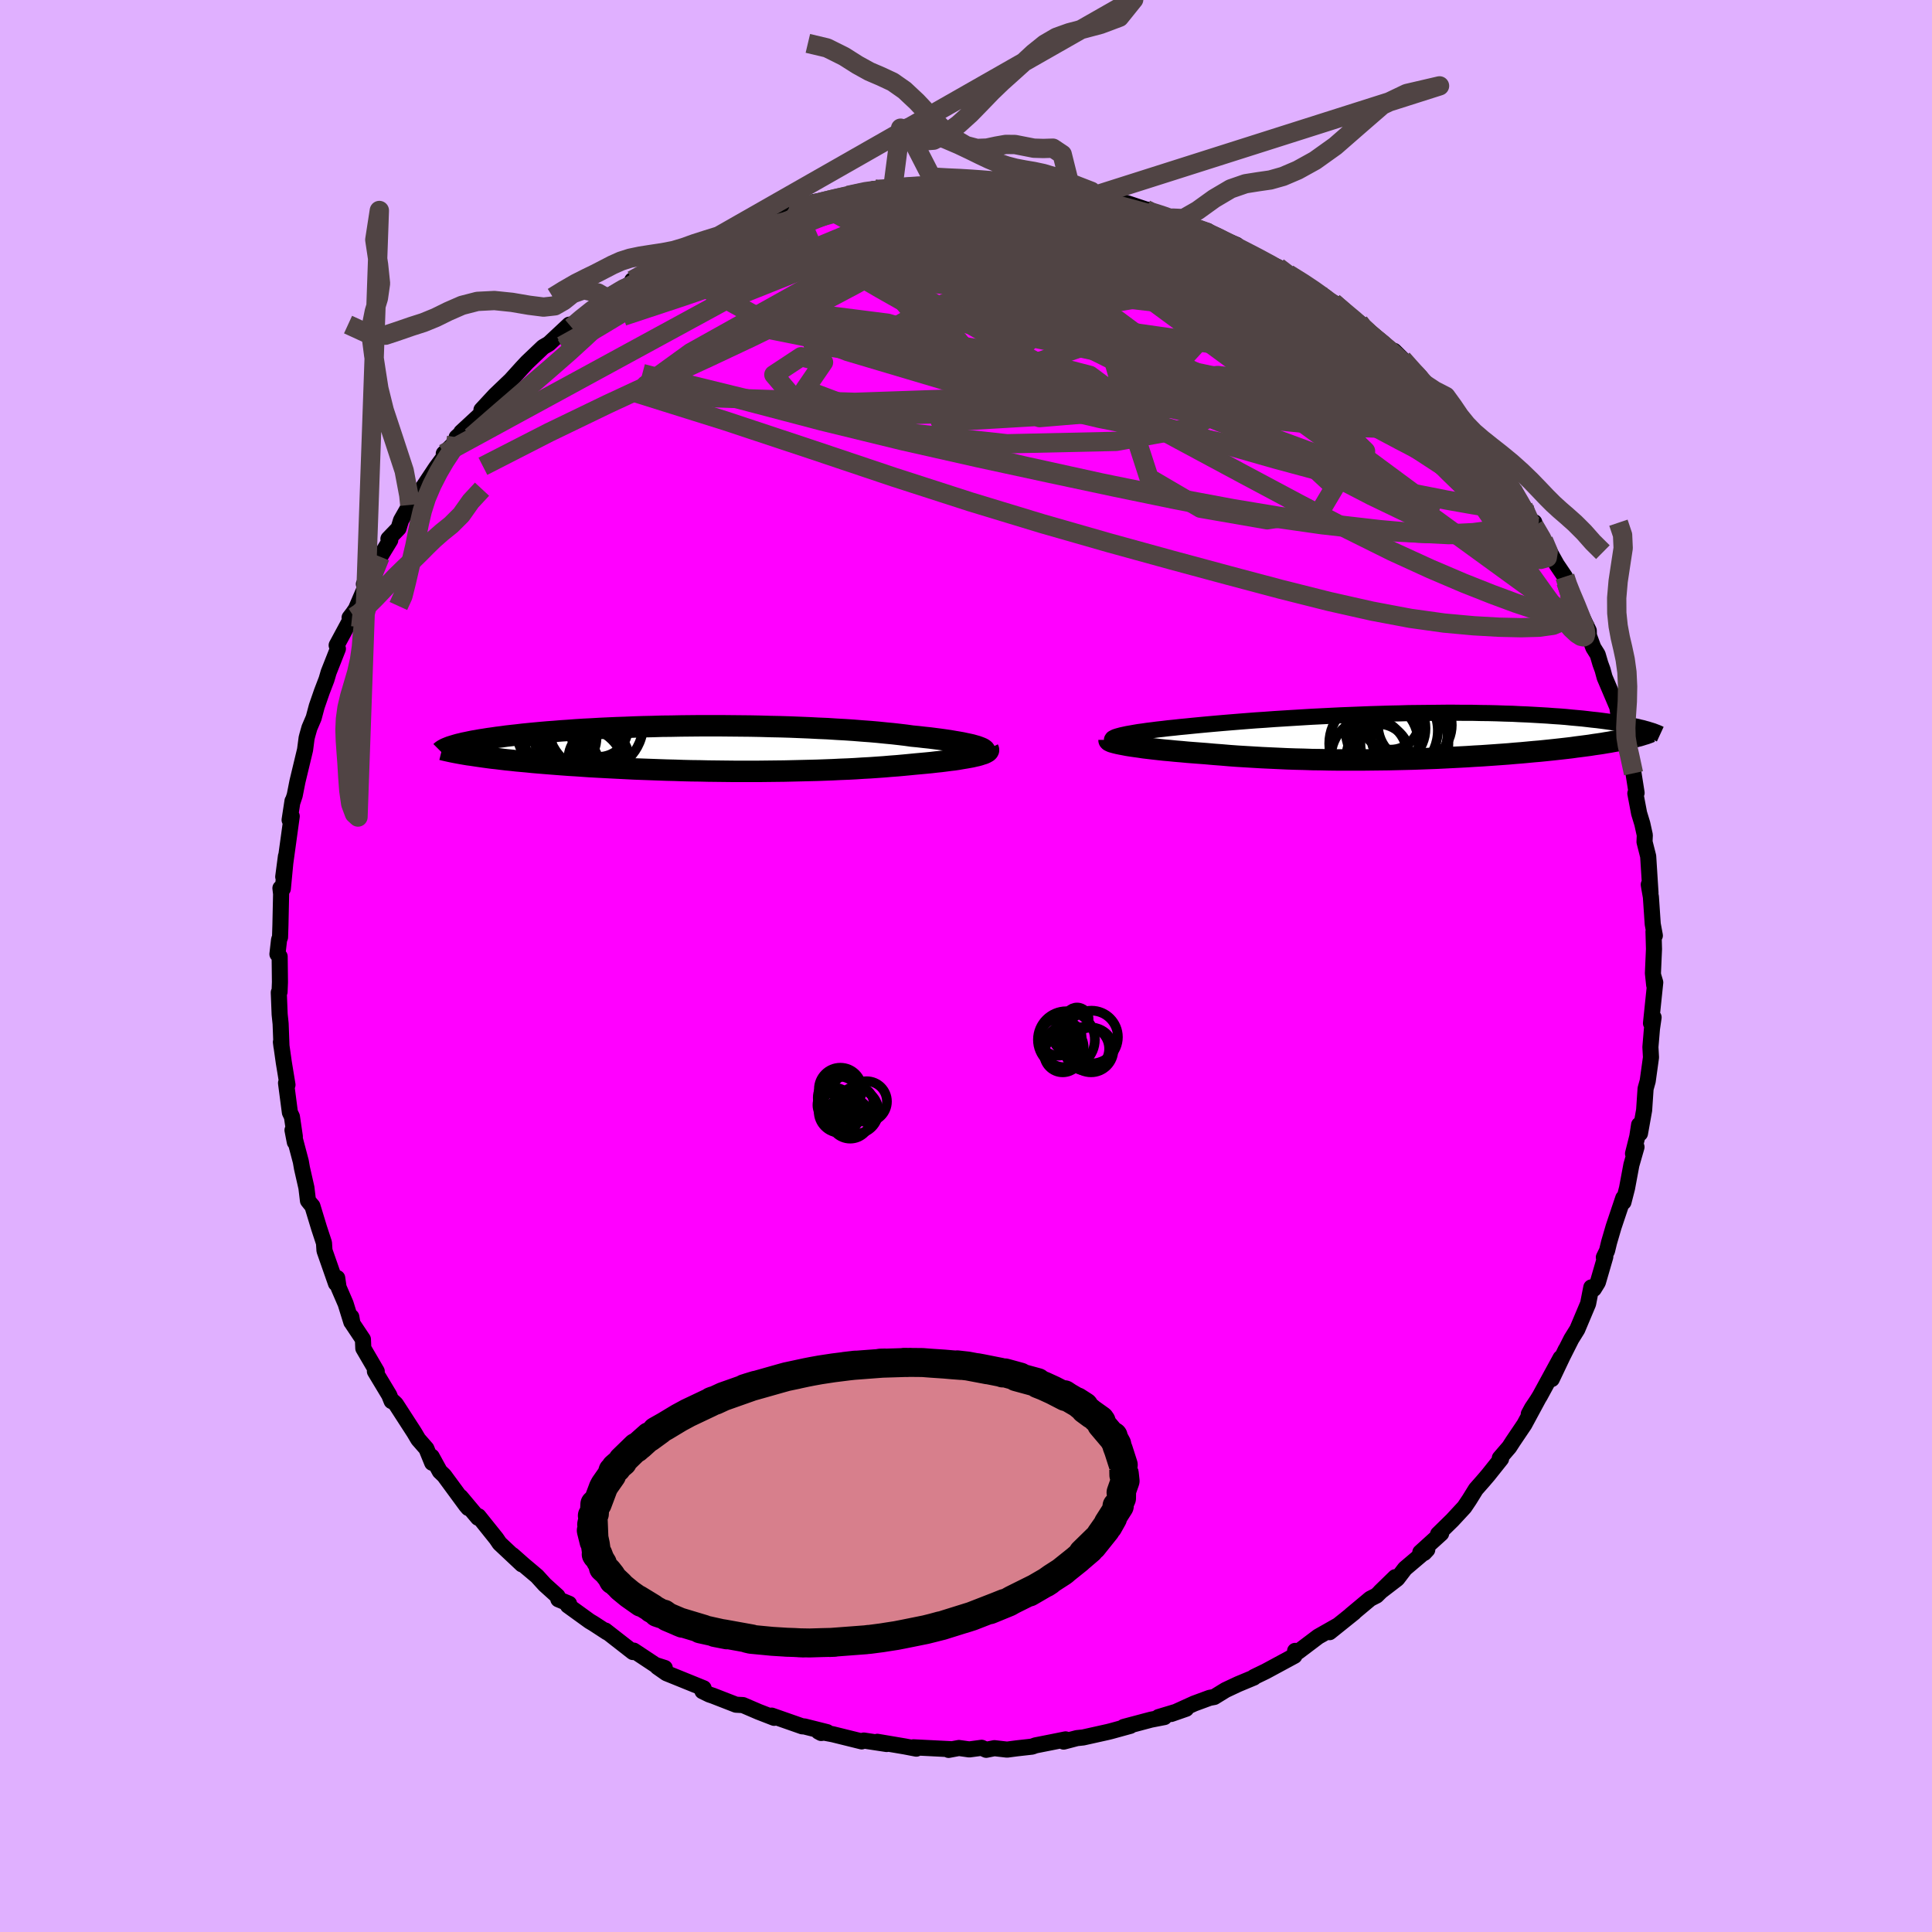 <svg viewBox="-100 -100 200 200" xmlns="http://www.w3.org/2000/svg" width="500" height="500" id="face-svg">
    <defs>
      <clipPath id="leftEyeClipPath">
        <polyline points="27.84,-0.23 27.59,-0.3 27.31,-0.38 27,-0.45 26.66,-0.52 26.29,-0.6 25.89,-0.67 25.47,-0.74 25.01,-0.82 24.53,-0.89 24.03,-0.96 23.49,-1.03 22.94,-1.1 22.36,-1.16 21.76,-1.23 21.13,-1.29 20.49,-1.38 19.82,-1.46 19.11,-1.54 18.37,-1.61 17.59,-1.69 16.79,-1.76 15.96,-1.82 15.1,-1.89 14.21,-1.95 13.3,-2 12.37,-2.06 11.42,-2.1 10.45,-2.15 9.47,-2.19 8.47,-2.23 7.46,-2.26 6.45,-2.28 5.42,-2.31 4.39,-2.33 3.36,-2.34 2.33,-2.35 1.29,-2.36 0.27,-2.36 -0.76,-2.36 -1.78,-2.35 -2.79,-2.34 -3.78,-2.32 -4.77,-2.31 -5.74,-2.28 -6.7,-2.26 -7.64,-2.23 -8.57,-2.19 -9.47,-2.16 -10.36,-2.12 -11.22,-2.08 -12.07,-2.03 -12.89,-1.99 -13.68,-1.94 -14.46,-1.88 -15.21,-1.83 -15.93,-1.77 -16.63,-1.72 -17.31,-1.66 -17.96,-1.6 -18.58,-1.54 -19.18,-1.48 -19.76,-1.41 -20.32,-1.35 -20.85,-1.29 -21.35,-1.22 -21.84,-1.16 -22.31,-1.09 -22.75,-1.03 -23.18,-0.96 -23.58,-0.9 -23.96,-0.83 -24.32,-0.77 -24.66,-0.7 -24.99,-0.63 -25.29,-0.57 -25.57,-0.5 -25.83,-0.44 -26.08,-0.37 -26.31,-0.3 -24.46,0.69 -24.07,0.75 -23.66,0.81 -23.24,0.87 -22.8,0.93 -22.35,0.99 -21.88,1.04 -21.39,1.1 -20.89,1.16 -20.37,1.21 -19.84,1.27 -19.29,1.32 -18.73,1.37 -18.15,1.43 -17.56,1.48 -16.96,1.53 -16.33,1.58 -15.69,1.63 -15.03,1.68 -14.36,1.73 -13.67,1.77 -12.96,1.82 -12.24,1.87 -11.5,1.91 -10.75,1.95 -9.98,1.99 -9.2,2.03 -8.41,2.07 -7.61,2.11 -6.8,2.14 -5.97,2.17 -5.14,2.2 -4.29,2.23 -3.44,2.25 -2.58,2.28 -1.72,2.3 -0.85,2.31 0.02,2.33 0.9,2.34 1.78,2.35 2.66,2.36 3.54,2.36 4.41,2.36 5.29,2.36 6.16,2.35 7.03,2.34 7.9,2.33 8.76,2.31 9.61,2.29 10.45,2.27 11.28,2.25 12.11,2.22 12.92,2.19 13.72,2.15 14.51,2.12 15.28,2.08 16.04,2.03 16.79,1.99 17.51,1.94 18.22,1.89 18.92,1.83 19.59,1.78 20.25,1.72 20.88,1.66 21.49,1.6 22.05,1.55 22.59,1.5 23.11,1.45 23.62,1.39 24.11,1.34 24.58,1.28 25.03,1.22 25.47,1.17 25.88,1.11 26.27,1.04 26.64,0.98 26.98,0.92 27.31,0.86 27.61,0.79 27.88,0.73" />
      </clipPath>
      <clipPath id="rightEyeClipPath">
        <polyline points="-30.21,-0.02 -29.95,-0.09 -29.67,-0.15 -29.35,-0.22 -29,-0.28 -28.61,-0.35 -28.2,-0.42 -27.75,-0.48 -27.28,-0.55 -26.78,-0.61 -26.25,-0.68 -25.7,-0.74 -25.13,-0.81 -24.53,-0.87 -23.9,-0.94 -23.26,-1 -22.57,-1.07 -21.85,-1.14 -21.1,-1.21 -20.32,-1.28 -19.52,-1.35 -18.68,-1.42 -17.82,-1.49 -16.94,-1.56 -16.04,-1.63 -15.11,-1.69 -14.17,-1.76 -13.21,-1.82 -12.24,-1.88 -11.26,-1.94 -10.27,-2 -9.26,-2.05 -8.26,-2.1 -7.25,-2.15 -6.23,-2.19 -5.22,-2.23 -4.21,-2.27 -3.2,-2.3 -2.2,-2.33 -1.2,-2.35 -0.21,-2.38 0.77,-2.39 1.73,-2.4 2.69,-2.41 3.63,-2.42 4.55,-2.42 5.46,-2.41 6.35,-2.41 7.23,-2.39 8.08,-2.38 8.91,-2.36 9.73,-2.33 10.52,-2.31 11.29,-2.27 12.04,-2.24 12.76,-2.2 13.46,-2.16 14.14,-2.12 14.8,-2.07 15.43,-2.03 16.05,-1.98 16.64,-1.92 17.2,-1.87 17.75,-1.82 18.28,-1.76 18.78,-1.7 19.27,-1.65 19.74,-1.59 20.19,-1.53 20.62,-1.47 21.04,-1.41 21.43,-1.34 21.81,-1.28 22.17,-1.22 22.52,-1.15 22.84,-1.09 23.15,-1.02 23.45,-0.96 23.72,-0.89 23.99,-0.83 22.57,0.24 22.27,0.3 21.96,0.37 21.63,0.43 21.29,0.5 20.94,0.56 20.57,0.63 20.19,0.69 19.79,0.76 19.38,0.82 18.95,0.88 18.52,0.95 18.06,1.01 17.6,1.07 17.12,1.13 16.63,1.2 16.12,1.26 15.59,1.32 15.05,1.38 14.49,1.44 13.91,1.5 13.32,1.56 12.72,1.61 12.09,1.67 11.45,1.73 10.8,1.78 10.13,1.84 9.45,1.89 8.75,1.94 8.04,1.99 7.31,2.04 6.57,2.08 5.81,2.13 5.05,2.17 4.27,2.21 3.48,2.25 2.68,2.29 1.86,2.32 1.04,2.35 0.21,2.38 -0.63,2.4 -1.48,2.42 -2.33,2.44 -3.19,2.45 -4.06,2.46 -4.93,2.47 -5.8,2.47 -6.68,2.47 -7.56,2.47 -8.44,2.46 -9.33,2.44 -10.21,2.43 -11.09,2.4 -11.97,2.38 -12.84,2.35 -13.71,2.31 -14.58,2.27 -15.44,2.23 -16.29,2.18 -17.13,2.13 -17.96,2.08 -18.78,2.02 -19.59,1.95 -20.39,1.89 -21.17,1.82 -21.83,1.77 -22.49,1.72 -23.13,1.67 -23.76,1.61 -24.37,1.56 -24.96,1.5 -25.54,1.45 -26.09,1.39 -26.63,1.33 -27.14,1.27 -27.64,1.21 -28.1,1.14 -28.54,1.08 -28.96,1.02 -29.34,0.96" />
      </clipPath>
      <filter id="fuzzy">
        <feTurbulence id="turbulence" baseFrequency="0.05" numOctaves="3" type="noise" result="noise" />
        <feDisplacementMap in="SourceGraphic" in2="noise" scale="2" />
      </filter>
      <linearGradient id="rainbowGradient" x1="0%" y1="0%" x2="100%" y2="0%">
        <stop offset="0%" style="stop-color: [object Object]; stop-opacity: 1" />
        <stop offset="50%" style="stop-color: [object Object]; stop-opacity: 1" />
        <stop offset="100%" style="stop-color: [object Object]; stop-opacity: 1" />
      </linearGradient>
    </defs>
    <rect x="-100" y="-100" width="100%" height="100%" fill="rgb(224, 176, 255)" />
    <polyline id="faceContour" points="71.11,0.75 71.24,1.97 71.16,1.06 71.35,1.7 70.91,5.93 71.18,5.32 71.01,6.49 70.85,8.39 70.91,9.46 70.57,11.91 70.35,12.7 70.2,14.92 69.77,17.33 69.68,16.44 69.49,17.67 69.05,19.42 69.41,18.74 68.88,20.59 68.43,23 68.06,24.44 68.04,24.02 67.04,27 66.57,28.61 66.36,29.48 66.03,30.16 66.18,30.1 65.41,32.75 64.99,33.43 64.73,33.27 64.4,34.96 63.28,37.62 62.67,38.6 61.67,40.58 62.08,39.73 60.64,42.76 61.55,40.58 59.41,44.51 58.26,46.38 58.59,45.77 59.22,44.83 57.8,47.46 56.62,49.21 56.24,49.8 55.26,50.94 55.39,51.02 54.05,52.7 53.52,53.32 52.78,54.16 52.1,55.26 51.59,56.02 50.34,57.37 48.87,58.81 49.19,58.74 47.03,60.7 47.43,60.76 47.75,60.42 45.44,62.38 44.64,63.43 42.88,64.78 44.43,63.27 42.5,65.17 41.85,65.5 39.84,67.18 40.17,66.93 37.64,68.96 38.52,68.25 36.46,69.42 34.38,70.99 34.07,70.9 34,71.41 32.76,72.08 31.02,73.02 29.82,73.6 29.8,73.66 28.17,74.34 26.87,74.95 25.7,75.67 25.22,75.76 23.62,76.35 21.24,77.43 22.79,76.89 19.93,77.75 20.54,77.75 19.15,78.02 16.33,78.77 17.01,78.66 15.01,79.21 14.69,79.29 12.13,79.86 11.48,79.93 10.11,80.29 10.31,80.06 8.97,80.33 7.2,80.68 6.84,80.81 5.24,80.99 4.25,81.12 2.94,80.97 2.09,81.14 1.62,80.93 0.34,81.1 -0.73,80.95 -1.8,81.15 -1.48,81.08 -5.44,80.88 -5.14,81.02 -6.34,80.79 -9.18,80.31 -8.21,80.54 -10.58,80.18 -10.8,80.27 -13.79,79.53 -15.27,79.25 -14.99,79.4 -14.38,79.31 -16.73,78.72 -16.95,78.71 -20.12,77.6 -20.1,77.72 -19.86,77.83 -21.46,77.21 -23.09,76.51 -23.81,76.47 -26.2,75.54 -26.56,75.42 -27.28,75.07 -27.16,74.77 -29.92,73.65 -31.01,73.21 -31.94,72.56 -31.18,72.67 -32.15,72.36 -34.4,70.87 -34.48,71.02 -37.34,68.79 -37.17,68.97 -38.55,68.07 -38.97,67.82 -41.21,66.2 -41.09,66.02 -42.2,65.56 -42.29,65.23 -43.6,64.05 -44.41,63.16 -45.81,61.98 -46.94,60.98 -45.97,61.94 -48.28,59.77 -48.62,59.27 -50.47,56.96 -50.51,57.12 -52.32,54.96 -51.52,56.11 -51.75,55.84 -54.02,52.75 -54.47,52.32 -55.31,50.79 -55.26,51.43 -55.86,49.96 -56.7,49 -57.12,48.29 -59.02,45.35 -59.27,45.11 -59.46,45.04 -59.71,44.42 -61.19,41.96 -61,41.96 -62.39,39.58 -62.43,38.65 -63.51,37.03 -63.63,36.33 -63.63,36.86 -64.22,34.96 -64.95,33.27 -65.09,32.3 -65.22,32.86 -66.41,29.46 -66.46,28.67 -66.97,27.12 -67.66,24.85 -67.85,24.63 -68.12,24.29 -68.28,22.95 -68.74,20.93 -68.86,20.24 -69.72,16.99 -69.48,18.23 -69.48,17.64 -69.78,15.6 -69.99,15.16 -70.39,12.11 -70.24,12.3 -70.62,9.99 -70.92,7.87 -70.86,8.35 -70.95,5.98 -71.05,5.01 -71.14,2.74 -71.06,2.68 -71.02,1.67 -71.05,-0.98 -71.28,-1.23 -71.11,-2.72 -71.01,-2.98 -70.97,-4.23 -70.9,-7.46 -70.97,-8.06 -70.72,-8 -70.4,-11.36 -70.68,-9.23 -70.46,-10.71 -69.8,-15.5 -70.02,-15.12 -69.72,-17.08 -69.73,-16.95 -69.49,-17.67 -69.21,-19.09 -68.42,-22.38 -68.26,-23.6 -68.18,-23.91 -67.97,-24.65 -67.53,-25.68 -67.21,-26.88 -66.68,-28.41 -66.2,-29.66 -65.98,-30.41 -65.02,-32.84 -65.15,-33.2 -63.55,-36.17 -63.81,-36.06 -63.48,-36.49 -63.16,-36.95 -61.54,-40.73 -62.33,-39.53 -61.8,-40.02 -60.65,-42.37 -59.6,-44.09 -59.79,-44.22 -58.74,-45.31 -58.49,-46.13 -57.58,-47.73 -57.7,-47.69 -56.19,-49.58 -54.87,-51.57 -53.81,-53.01 -54.06,-53.04 -52.78,-54.29 -52.73,-54.73 -51.89,-55.49 -52.25,-55.26 -50.27,-57.09 -48.67,-58.89 -50.16,-57.57 -48.75,-59.09 -47.11,-60.66 -45.99,-61.9 -45.43,-62.5 -43.78,-64.07 -43.18,-64.42 -41.07,-66.39 -41.78,-65.62 -40.84,-66.12 -40.05,-66.86 -38.18,-68.26 -37.35,-69.07 -37.08,-69.08 -35.8,-69.85 -34.9,-70.54 -33.84,-71.18 -34.55,-70.99 -32.46,-72.08 -31.06,-73.03 -29.7,-73.82 -29.94,-73.48 -27.93,-74.53 -27.12,-74.91 -25.6,-75.57 -25.63,-75.31 -24.22,-76.17 -21.7,-77.3 -23.49,-76.59 -21.74,-77.14 -18.48,-78.21 -19.01,-77.9 -17.68,-78.53 -18.12,-78.21 -15.36,-78.88 -15.69,-79.1 -13.6,-79.37 -12.21,-79.77 -9.52,-80.44 -9.4,-80.33 -9.21,-80.35 -7.58,-80.52 -5.84,-80.7 -5.73,-80.6 -3.56,-80.93 -4.13,-81.05 -1.48,-80.82 -0.19,-81.12 2.29,-81.13 0.4,-80.98 4.02,-80.86 2.49,-81.04 4.58,-80.9 5.97,-80.91 6.91,-80.54 6.5,-80.82 9.44,-80.21 8.8,-80.57 10.95,-80.06 13.58,-79.58 13.77,-79.38 12.97,-79.65 16.02,-79.14 16.66,-78.97 18.61,-78.32 19.52,-77.77 18.85,-78.29 20.58,-77.6 21.41,-77.42 22.42,-76.78 23.34,-76.51 25.03,-76.09 25.41,-75.72 28.01,-74.65 28.79,-73.86 28.53,-74.2 29.73,-73.68 30.79,-72.98 32.29,-72.35 33.92,-71.06 33.34,-71.65 35.05,-70.62 37.25,-69.22 35.64,-69.97 38.02,-68.69 39.17,-67.64 40.69,-66.61 40.84,-66.24 41.72,-65.4 41.96,-65.3 44.46,-63.11 44.31,-63.68 45.17,-62.83 46.29,-61.46 48.16,-59.75 48.06,-59.49 48.52,-59.56 49.44,-58.56 50.12,-57.5 51.28,-56.27 51.34,-56.1 53.32,-53.45 52.57,-54.92 53.44,-53.55 55.06,-51.63 55.87,-50.53 56.57,-49.31 57.78,-47.49 57.68,-47.54 59.13,-44.83 58.83,-45.94 58.82,-45.57 59.78,-44.06 60.67,-42.42 61.15,-41.56 62,-40.3 62.12,-39.75 62.73,-38.19 62.94,-37.86 64.47,-34.71 64.48,-34.21 64.94,-32.96 65.39,-32.24 65.67,-31.29 65.9,-30.66 66.11,-29.88 67.42,-26.8 67.77,-24.65 68.05,-23.84 67.7,-25.06 68.76,-21.44 68.35,-23.4 69.1,-19.95 69.42,-17.92 69.29,-17.87 69.68,-15.81 70.01,-14.73 70.27,-13.55 70.24,-12.85 70.62,-11.35 70.86,-7.55 70.68,-8.43 70.74,-8.05 70.9,-7.15 71.09,-4.34 71.31,-3.15 71.17,-3.56 71.22,-1.76 71.11,0.75 71.24,1.97" fill="rgb(255, 0, 255)" stroke="black" stroke-width="1.667" stroke-linejoin="round" filter="url(#fuzzy)" />
    <g transform="translate(46.05 -23.8)">
      <polyline id="rightCountour" points="-30.21,-0.02 -29.95,-0.09 -29.67,-0.15 -29.35,-0.22 -29,-0.28 -28.61,-0.35 -28.2,-0.42 -27.75,-0.48 -27.28,-0.55 -26.78,-0.61 -26.25,-0.68 -25.7,-0.74 -25.13,-0.81 -24.53,-0.87 -23.9,-0.94 -23.26,-1 -22.57,-1.07 -21.85,-1.14 -21.1,-1.21 -20.32,-1.28 -19.52,-1.35 -18.68,-1.42 -17.82,-1.49 -16.94,-1.56 -16.04,-1.63 -15.11,-1.69 -14.17,-1.76 -13.21,-1.82 -12.24,-1.88 -11.26,-1.94 -10.27,-2 -9.26,-2.05 -8.26,-2.1 -7.25,-2.15 -6.23,-2.19 -5.22,-2.23 -4.21,-2.27 -3.2,-2.3 -2.2,-2.33 -1.2,-2.35 -0.21,-2.38 0.77,-2.39 1.73,-2.4 2.69,-2.41 3.63,-2.42 4.55,-2.42 5.46,-2.41 6.35,-2.41 7.23,-2.39 8.08,-2.38 8.91,-2.36 9.73,-2.33 10.52,-2.31 11.29,-2.27 12.04,-2.24 12.76,-2.2 13.46,-2.16 14.14,-2.12 14.8,-2.07 15.43,-2.03 16.05,-1.98 16.64,-1.92 17.2,-1.87 17.75,-1.82 18.28,-1.76 18.78,-1.7 19.27,-1.65 19.74,-1.59 20.19,-1.53 20.62,-1.47 21.04,-1.41 21.43,-1.34 21.81,-1.28 22.17,-1.22 22.52,-1.15 22.84,-1.09 23.15,-1.02 23.45,-0.96 23.72,-0.89 23.99,-0.83 22.57,0.24 22.27,0.3 21.96,0.37 21.63,0.43 21.29,0.5 20.94,0.56 20.57,0.63 20.19,0.69 19.79,0.76 19.38,0.82 18.95,0.88 18.52,0.95 18.06,1.01 17.6,1.07 17.12,1.13 16.63,1.2 16.12,1.26 15.59,1.32 15.05,1.38 14.49,1.44 13.91,1.5 13.32,1.56 12.72,1.61 12.09,1.67 11.45,1.73 10.8,1.78 10.13,1.84 9.45,1.89 8.75,1.94 8.04,1.99 7.31,2.04 6.57,2.08 5.81,2.13 5.05,2.17 4.27,2.21 3.48,2.25 2.68,2.29 1.86,2.32 1.04,2.35 0.21,2.38 -0.63,2.4 -1.48,2.42 -2.33,2.44 -3.19,2.45 -4.06,2.46 -4.93,2.47 -5.8,2.47 -6.68,2.47 -7.56,2.47 -8.44,2.46 -9.33,2.44 -10.21,2.43 -11.09,2.4 -11.97,2.38 -12.84,2.35 -13.71,2.31 -14.58,2.27 -15.44,2.23 -16.29,2.18 -17.13,2.13 -17.96,2.08 -18.78,2.02 -19.59,1.95 -20.39,1.89 -21.17,1.82 -21.83,1.77 -22.49,1.72 -23.13,1.67 -23.76,1.61 -24.37,1.56 -24.96,1.5 -25.54,1.45 -26.09,1.39 -26.63,1.33 -27.14,1.27 -27.64,1.21 -28.1,1.14 -28.54,1.08 -28.96,1.02 -29.34,0.96" fill="white" stroke="white" stroke-width="0" stroke-linejoin="round" filter="url(#fuzzy)" />
    </g>
    <g transform="translate(-26.71 -22.51)">
      <polyline id="leftCountour" points="27.84,-0.23 27.59,-0.3 27.31,-0.38 27,-0.45 26.66,-0.52 26.29,-0.6 25.89,-0.67 25.47,-0.74 25.01,-0.82 24.53,-0.89 24.03,-0.96 23.49,-1.03 22.94,-1.1 22.36,-1.16 21.76,-1.23 21.13,-1.29 20.49,-1.38 19.82,-1.46 19.11,-1.54 18.37,-1.61 17.59,-1.69 16.79,-1.76 15.96,-1.82 15.1,-1.89 14.21,-1.95 13.3,-2 12.37,-2.06 11.42,-2.1 10.45,-2.15 9.47,-2.19 8.47,-2.23 7.46,-2.26 6.45,-2.28 5.42,-2.31 4.39,-2.33 3.36,-2.34 2.33,-2.35 1.29,-2.36 0.27,-2.36 -0.76,-2.36 -1.78,-2.35 -2.79,-2.34 -3.78,-2.32 -4.77,-2.31 -5.74,-2.28 -6.7,-2.26 -7.64,-2.23 -8.57,-2.19 -9.47,-2.16 -10.36,-2.12 -11.22,-2.08 -12.07,-2.03 -12.89,-1.99 -13.68,-1.94 -14.46,-1.88 -15.21,-1.83 -15.93,-1.77 -16.63,-1.72 -17.31,-1.66 -17.96,-1.6 -18.58,-1.54 -19.18,-1.48 -19.76,-1.41 -20.32,-1.35 -20.85,-1.29 -21.35,-1.22 -21.84,-1.16 -22.31,-1.09 -22.75,-1.03 -23.18,-0.96 -23.58,-0.9 -23.96,-0.83 -24.32,-0.77 -24.66,-0.7 -24.99,-0.63 -25.29,-0.57 -25.57,-0.5 -25.83,-0.44 -26.08,-0.37 -26.31,-0.3 -24.46,0.69 -24.07,0.75 -23.66,0.81 -23.24,0.87 -22.8,0.93 -22.35,0.99 -21.88,1.04 -21.39,1.1 -20.89,1.16 -20.37,1.21 -19.84,1.27 -19.29,1.32 -18.73,1.37 -18.15,1.43 -17.56,1.48 -16.96,1.53 -16.33,1.58 -15.69,1.63 -15.03,1.68 -14.36,1.73 -13.67,1.77 -12.96,1.82 -12.24,1.87 -11.5,1.91 -10.75,1.95 -9.98,1.99 -9.2,2.03 -8.41,2.07 -7.61,2.11 -6.8,2.14 -5.97,2.17 -5.14,2.2 -4.29,2.23 -3.44,2.25 -2.58,2.28 -1.72,2.3 -0.85,2.31 0.02,2.33 0.9,2.34 1.78,2.35 2.66,2.36 3.54,2.36 4.41,2.36 5.29,2.36 6.16,2.35 7.03,2.34 7.9,2.33 8.76,2.31 9.61,2.29 10.45,2.27 11.28,2.25 12.11,2.22 12.92,2.19 13.72,2.15 14.51,2.12 15.28,2.08 16.04,2.03 16.79,1.99 17.51,1.94 18.22,1.89 18.92,1.83 19.59,1.78 20.25,1.72 20.88,1.66 21.49,1.6 22.05,1.55 22.59,1.5 23.11,1.45 23.62,1.39 24.11,1.34 24.58,1.28 25.03,1.22 25.47,1.17 25.88,1.11 26.27,1.04 26.64,0.98 26.98,0.92 27.31,0.86 27.61,0.79 27.88,0.73" fill="white" stroke="white" stroke-width="0" stroke-linejoin="round" filter="url(#fuzzy)" />
    </g>
    <g transform="translate(46.05 -23.8)">
      <polyline id="rightUpper" points="-30.62,0.61 -30.77,0.55 -30.87,0.49 -30.92,0.42 -30.94,0.36 -30.91,0.3 -30.85,0.23 -30.74,0.17 -30.6,0.1 -30.42,0.04 -30.21,-0.02 -29.95,-0.09 -29.67,-0.15 -29.35,-0.22 -29,-0.28 -28.61,-0.35 -28.2,-0.42 -27.75,-0.48 -27.28,-0.55 -26.78,-0.61 -26.25,-0.68 -25.7,-0.74 -25.13,-0.81 -24.53,-0.87 -23.9,-0.94 -23.26,-1 -22.57,-1.07 -21.85,-1.14 -21.1,-1.21 -20.32,-1.28 -19.52,-1.35 -18.68,-1.42 -17.82,-1.49 -16.94,-1.56 -16.04,-1.63 -15.11,-1.69 -14.17,-1.76 -13.21,-1.82 -12.24,-1.88 -11.26,-1.94 -10.27,-2 -9.26,-2.05 -8.26,-2.1 -7.25,-2.15 -6.23,-2.19 -5.22,-2.23 -4.21,-2.27 -3.2,-2.3 -2.2,-2.33 -1.2,-2.35 -0.21,-2.38 0.77,-2.39 1.73,-2.4 2.69,-2.41 3.63,-2.42 4.55,-2.42 5.46,-2.41 6.35,-2.41 7.23,-2.39 8.08,-2.38 8.91,-2.36 9.73,-2.33 10.52,-2.31 11.29,-2.27 12.04,-2.24 12.76,-2.2 13.46,-2.16 14.14,-2.12 14.8,-2.07 15.43,-2.03 16.05,-1.98 16.64,-1.92 17.2,-1.87 17.75,-1.82 18.28,-1.76 18.78,-1.7 19.27,-1.65 19.74,-1.59 20.19,-1.53 20.62,-1.47 21.04,-1.41 21.43,-1.34 21.81,-1.28 22.17,-1.22 22.52,-1.15 22.84,-1.09 23.15,-1.02 23.45,-0.96 23.72,-0.89 23.99,-0.83 24.23,-0.76 24.46,-0.7 24.68,-0.63 24.88,-0.57 25.07,-0.51 25.25,-0.44 25.41,-0.38 25.56,-0.32 25.69,-0.26 25.82,-0.2" fill="none" stroke="black" stroke-width="1.667" stroke-linejoin="round" filter="url(#fuzzy)" />
      <polyline id="rightLower" points="-31.24,0.39 -31.24,0.44 -31.19,0.49 -31.09,0.54 -30.96,0.6 -30.78,0.65 -30.56,0.71 -30.31,0.77 -30.02,0.83 -29.7,0.89 -29.34,0.96 -28.96,1.02 -28.54,1.08 -28.1,1.14 -27.64,1.21 -27.14,1.27 -26.63,1.33 -26.09,1.39 -25.54,1.45 -24.96,1.5 -24.37,1.56 -23.76,1.61 -23.13,1.67 -22.49,1.72 -21.83,1.77 -21.17,1.82 -20.39,1.89 -19.59,1.95 -18.78,2.02 -17.96,2.08 -17.13,2.13 -16.29,2.18 -15.44,2.23 -14.58,2.27 -13.71,2.31 -12.84,2.35 -11.97,2.38 -11.09,2.4 -10.21,2.43 -9.33,2.44 -8.44,2.46 -7.56,2.47 -6.68,2.47 -5.8,2.47 -4.93,2.47 -4.06,2.46 -3.19,2.45 -2.33,2.44 -1.48,2.42 -0.63,2.4 0.21,2.38 1.04,2.35 1.86,2.32 2.68,2.29 3.48,2.25 4.27,2.21 5.05,2.17 5.81,2.13 6.57,2.08 7.31,2.04 8.04,1.99 8.75,1.94 9.45,1.89 10.13,1.84 10.8,1.78 11.45,1.73 12.09,1.67 12.72,1.61 13.32,1.56 13.91,1.5 14.49,1.44 15.05,1.38 15.59,1.32 16.12,1.26 16.63,1.2 17.12,1.13 17.6,1.07 18.06,1.01 18.52,0.95 18.95,0.88 19.38,0.82 19.79,0.76 20.19,0.69 20.57,0.63 20.94,0.56 21.29,0.5 21.63,0.43 21.96,0.37 22.27,0.3 22.57,0.24 22.85,0.17 23.13,0.1 23.38,0.03 23.63,-0.03 23.86,-0.1 24.08,-0.17 24.29,-0.23 24.48,-0.3 24.67,-0.37 24.84,-0.44" fill="none" stroke="black" stroke-width="2.222" stroke-linejoin="round" filter="url(#fuzzy)" />
      <circle r="4.036" cx="-2.515" cy="-0.801" stroke="black" fill="none" stroke-width="1.0" filter="url(#fuzzy)" clip-path="url(#rightEyeClipPath)" /><circle r="3.956" cx="-0.17" cy="-0.131" stroke="black" fill="none" stroke-width="1.0" filter="url(#fuzzy)" clip-path="url(#rightEyeClipPath)" /><circle r="3.252" cx="-3.395" cy="1.994" stroke="black" fill="none" stroke-width="1.0" filter="url(#fuzzy)" clip-path="url(#rightEyeClipPath)" /><circle r="3.82" cx="0.42" cy="-1.141" stroke="black" fill="none" stroke-width="1.0" filter="url(#fuzzy)" clip-path="url(#rightEyeClipPath)" /><circle r="4.766" cx="-1.975" cy="-0.571" stroke="black" fill="none" stroke-width="1.0" filter="url(#fuzzy)" clip-path="url(#rightEyeClipPath)" /><circle r="4.914" cx="-1.02" cy="-0.666" stroke="black" fill="none" stroke-width="1.0" filter="url(#fuzzy)" clip-path="url(#rightEyeClipPath)" /><circle r="3.956" cx="-4.295" cy="2.104" stroke="black" fill="none" stroke-width="1.0" filter="url(#fuzzy)" clip-path="url(#rightEyeClipPath)" /><circle r="3.002" cx="-2.085" cy="-1.601" stroke="black" fill="none" stroke-width="1.0" filter="url(#fuzzy)" clip-path="url(#rightEyeClipPath)" /><circle r="4.622" cx="-3.83" cy="0.774" stroke="black" fill="none" stroke-width="1.0" filter="url(#fuzzy)" clip-path="url(#rightEyeClipPath)" /><circle r="4.556" cx="-0.665" cy="0.734" stroke="black" fill="none" stroke-width="1.0" filter="url(#fuzzy)" clip-path="url(#rightEyeClipPath)" />
      </g>
    <g transform="translate(-26.71 -22.51)">
      <polyline id="leftUpper" points="28.51,0.45 28.6,0.39 28.65,0.33 28.67,0.27 28.65,0.2 28.6,0.13 28.51,0.06 28.4,-0.01 28.24,-0.08 28.06,-0.15 27.84,-0.23 27.59,-0.3 27.31,-0.38 27,-0.45 26.66,-0.52 26.29,-0.6 25.89,-0.67 25.47,-0.74 25.01,-0.82 24.53,-0.89 24.03,-0.96 23.49,-1.03 22.94,-1.1 22.36,-1.16 21.76,-1.23 21.13,-1.29 20.49,-1.38 19.82,-1.46 19.11,-1.54 18.37,-1.61 17.59,-1.69 16.79,-1.76 15.96,-1.82 15.1,-1.89 14.21,-1.95 13.3,-2 12.37,-2.06 11.42,-2.1 10.45,-2.15 9.47,-2.19 8.47,-2.23 7.46,-2.26 6.45,-2.28 5.42,-2.31 4.39,-2.33 3.36,-2.34 2.33,-2.35 1.29,-2.36 0.27,-2.36 -0.76,-2.36 -1.78,-2.35 -2.79,-2.34 -3.78,-2.32 -4.77,-2.31 -5.74,-2.28 -6.7,-2.26 -7.64,-2.23 -8.57,-2.19 -9.47,-2.16 -10.36,-2.12 -11.22,-2.08 -12.07,-2.03 -12.89,-1.99 -13.68,-1.94 -14.46,-1.88 -15.21,-1.83 -15.93,-1.77 -16.63,-1.72 -17.31,-1.66 -17.96,-1.6 -18.58,-1.54 -19.18,-1.48 -19.76,-1.41 -20.32,-1.35 -20.85,-1.29 -21.35,-1.22 -21.84,-1.16 -22.31,-1.09 -22.75,-1.03 -23.18,-0.96 -23.58,-0.9 -23.96,-0.83 -24.32,-0.77 -24.66,-0.7 -24.99,-0.63 -25.29,-0.57 -25.57,-0.5 -25.83,-0.44 -26.08,-0.37 -26.31,-0.3 -26.51,-0.24 -26.7,-0.18 -26.88,-0.11 -27.03,-0.05 -27.17,0.01 -27.3,0.08 -27.41,0.14 -27.5,0.2 -27.58,0.26 -27.64,0.32" fill="none" stroke="black" stroke-width="2.222" stroke-linejoin="round" filter="url(#fuzzy)" />
      <polyline id="leftLower" points="29.01,0.06 29.04,0.12 29.04,0.19 29,0.26 28.93,0.33 28.83,0.39 28.7,0.46 28.54,0.53 28.34,0.59 28.13,0.66 27.88,0.73 27.61,0.79 27.31,0.86 26.98,0.92 26.64,0.98 26.27,1.04 25.88,1.11 25.47,1.17 25.03,1.22 24.58,1.28 24.11,1.34 23.62,1.39 23.11,1.45 22.59,1.5 22.05,1.55 21.49,1.6 20.88,1.66 20.25,1.72 19.59,1.78 18.92,1.83 18.22,1.89 17.51,1.94 16.79,1.99 16.04,2.03 15.28,2.08 14.51,2.12 13.72,2.15 12.92,2.19 12.11,2.22 11.28,2.25 10.45,2.27 9.61,2.29 8.76,2.31 7.9,2.33 7.03,2.34 6.16,2.35 5.29,2.36 4.41,2.36 3.54,2.36 2.66,2.36 1.78,2.35 0.9,2.34 0.02,2.33 -0.85,2.31 -1.72,2.3 -2.58,2.28 -3.44,2.25 -4.29,2.23 -5.14,2.2 -5.97,2.17 -6.8,2.14 -7.61,2.11 -8.41,2.07 -9.2,2.03 -9.98,1.99 -10.75,1.95 -11.5,1.91 -12.24,1.87 -12.96,1.82 -13.67,1.77 -14.36,1.73 -15.03,1.68 -15.69,1.63 -16.33,1.58 -16.96,1.53 -17.56,1.48 -18.15,1.43 -18.73,1.37 -19.29,1.32 -19.84,1.27 -20.37,1.21 -20.89,1.16 -21.39,1.1 -21.88,1.04 -22.35,0.99 -22.8,0.93 -23.24,0.87 -23.66,0.81 -24.07,0.75 -24.46,0.69 -24.84,0.64 -25.2,0.58 -25.54,0.52 -25.87,0.46 -26.19,0.4 -26.49,0.34 -26.77,0.28 -27.04,0.22 -27.3,0.16 -27.54,0.1" fill="none" stroke="black" stroke-width="2.222" stroke-linejoin="round" filter="url(#fuzzy)" />
      <circle r="4.288" cx="-15.472" cy="2.212" stroke="black" fill="none" stroke-width="1.0" filter="url(#fuzzy)" clip-path="url(#leftEyeClipPath)" /><circle r="3.044" cx="-11.317" cy="-2.183" stroke="black" fill="none" stroke-width="1.0" filter="url(#fuzzy)" clip-path="url(#leftEyeClipPath)" /><circle r="4.564" cx="-13.167" cy="2.322" stroke="black" fill="none" stroke-width="1.0" filter="url(#fuzzy)" clip-path="url(#leftEyeClipPath)" /><circle r="3.63" cx="-16.102" cy="-1.538" stroke="black" fill="none" stroke-width="1.0" filter="url(#fuzzy)" clip-path="url(#leftEyeClipPath)" /><circle r="3.136" cx="-11.317" cy="1.067" stroke="black" fill="none" stroke-width="1.0" filter="url(#fuzzy)" clip-path="url(#leftEyeClipPath)" /><circle r="3.21" cx="-14.752" cy="-1.078" stroke="black" fill="none" stroke-width="1.0" filter="url(#fuzzy)" clip-path="url(#leftEyeClipPath)" /><circle r="3.132" cx="-16.182" cy="-1.638" stroke="black" fill="none" stroke-width="1.0" filter="url(#fuzzy)" clip-path="url(#leftEyeClipPath)" /><circle r="3.648" cx="-12.622" cy="0.172" stroke="black" fill="none" stroke-width="1.0" filter="url(#fuzzy)" clip-path="url(#leftEyeClipPath)" /><circle r="4.436" cx="-13.247" cy="-1.893" stroke="black" fill="none" stroke-width="1.0" filter="url(#fuzzy)" clip-path="url(#leftEyeClipPath)" /><circle r="4.942" cx="-11.647" cy="-2.528" stroke="black" fill="none" stroke-width="1.0" filter="url(#fuzzy)" clip-path="url(#leftEyeClipPath)" />
    </g>
    <g id="hairs">
      <polyline points="57.68,-47.54 58.31,-46.15 58.04,-45.78 57.3,-45.51 56.19,-45.17 54.64,-44.86 52.56,-44.68 49.91,-44.66 46.68,-44.83 42.86,-45.17 38.43,-45.68 33.37,-46.39 27.65,-47.34 21.22,-48.54 14.07,-50 6.2,-51.73 -2.35,-53.71 -11.55,-55.95 -21.44,-58.4 -32.18,-61.03" fill="none" stroke="rgb(80, 68, 68)" stroke-width="2" stroke-linejoin="round" filter="url(#fuzzy)" /><polyline points="48.52,-59.56 49.37,-58.56 50.2,-57.51 51.02,-56.48 51.81,-55.51 52.56,-54.59 53.27,-53.71 53.97,-52.84 54.62,-51.99 55.19,-51.2 55.64,-50.53 55.92,-50.05 56.03,-49.79 55.94,-49.78 55.67,-50.03 55.21,-50.5 54.6,-51.18 53.82,-52.05 52.84,-53.16 51.6,-54.59 50.05,-56.42 48.19,-58.65 46.21,-61.04" fill="none" stroke="rgb(80, 68, 68)" stroke-width="2" stroke-linejoin="round" filter="url(#fuzzy)" /><polyline points="48.52,-59.56 49.29,-58.62 49.89,-57.78 50.31,-57.08 50.52,-56.57 50.51,-56.22 50.3,-56.02 49.89,-55.93 49.24,-55.94 48.31,-56.11 47.04,-56.49 45.38,-57.15 43.3,-58.12 40.78,-59.43 37.8,-61.08 34.37,-63.03 30.51,-65.25 26.22,-67.73 21.55,-70.49 16.47,-73.59 10.9,-77.07" fill="none" stroke="rgb(80, 68, 68)" stroke-width="2" stroke-linejoin="round" filter="url(#fuzzy)" /><polyline points="40.69,-66.61 40.84,-66.22 40.85,-65.83 40.56,-65.52 39.82,-65.35 38.52,-65.35 36.59,-65.51 33.98,-65.87 30.61,-66.47 26.39,-67.34 21.25,-68.49 15.17,-69.89 8.18,-71.53 0.29,-73.42 -8.49,-75.68" fill="none" stroke="rgb(80, 68, 68)" stroke-width="2" stroke-linejoin="round" filter="url(#fuzzy)" /><polyline points="62.12,-39.75 62.51,-38.53 62.64,-37.42 62.43,-36.43 61.81,-35.71 60.77,-35.27 59.31,-35.07 57.45,-35.02 55.2,-35.07 52.56,-35.22 49.5,-35.5 45.99,-35.99 42.02,-36.74 37.58,-37.74 32.65,-38.98 27.23,-40.42 21.3,-42.02 14.87,-43.79 7.92,-45.78 0.48,-48.04 -7.45,-50.6 -15.9,-53.44 -24.97,-56.45 -34.77,-59.52" fill="none" stroke="rgb(80, 68, 68)" stroke-width="2" stroke-linejoin="round" filter="url(#fuzzy)" /><polyline points="32.29,-72.35 33.25,-71.62 33.85,-71.2 34.38,-70.78 34.77,-70.36 34.98,-69.96 34.99,-69.6 34.75,-69.29 34.21,-69.06 33.34,-68.92 32.11,-68.91 30.52,-69 28.58,-69.21 26.26,-69.53 23.53,-69.97 20.37,-70.54 16.71,-71.23 12.49,-72.08 7.65,-73.08 2.18,-74.21 -3.83,-75.46 -10.39,-76.81" fill="none" stroke="rgb(80, 68, 68)" stroke-width="2" stroke-linejoin="round" filter="url(#fuzzy)" /><polyline points="5.97,-80.91 6.76,-80.65 7.88,-80.36 9.4,-79.95 11.19,-79.43 13.15,-78.83 15.17,-78.17 17.18,-77.47 19.18,-76.76 21.18,-76.03 23.14,-75.29 25.02,-74.58 26.73,-73.93 28.25,-73.36 29.57,-72.87 30.74,-72.45 31.73,-72.09 32.49,-71.84 33.04,-71.64" fill="none" stroke="rgb(80, 68, 68)" stroke-width="2" stroke-linejoin="round" filter="url(#fuzzy)" /><polyline points="48.52,-59.56 49.28,-58.64 49.88,-57.84 50.29,-57.22 50.46,-56.84 50.36,-56.73 49.96,-56.88 49.25,-57.28 48.19,-57.94 46.72,-58.92 44.75,-60.31 42.26,-62.17 39.23,-64.54 35.65,-67.49 31.26,-71.15" fill="none" stroke="rgb(80, 68, 68)" stroke-width="2" stroke-linejoin="round" filter="url(#fuzzy)" /><polyline points="6.91,-80.54 7.47,-80.51 8.8,-80.18 10.42,-79.68 12.2,-79.05 14.07,-78.3 15.98,-77.47 17.96,-76.55 20,-75.56 22.08,-74.52 24.17,-73.44 26.22,-72.37 28.23,-71.3 30.19,-70.23 32.13,-69.17 34.06,-68.11 35.97,-67.06 37.82,-66.04 39.57,-65.08 41.18,-64.21 42.64,-63.4 43.93,-62.66 45.09,-61.95 46.04,-61.39" fill="none" stroke="rgb(80, 68, 68)" stroke-width="2" stroke-linejoin="round" filter="url(#fuzzy)" /><polyline points="52.57,-54.92 53.59,-53.49 54.64,-52.07 55.55,-50.79 56.31,-49.66 56.9,-48.71 57.33,-47.98 57.61,-47.46 57.75,-47.12 57.78,-46.91 57.72,-46.83 57.54,-46.86 57.22,-47.05 56.72,-47.45 56.01,-48.09 55.08,-48.99 53.91,-50.16 52.5,-51.63 50.84,-53.43 48.93,-55.6 46.76,-58.17 44.28,-61.16 41.39,-64.65" fill="none" stroke="rgb(80, 68, 68)" stroke-width="2" stroke-linejoin="round" filter="url(#fuzzy)" /><polyline points="33.34,-71.65 34.88,-70.69 35.96,-69.97 36.83,-69.35 37.69,-68.71 38.51,-68.08 39.22,-67.5 39.77,-67.01 40.16,-66.62 40.38,-66.33 40.44,-66.14 40.31,-66.06 39.95,-66.11 39.33,-66.3 38.42,-66.67 37.2,-67.23 35.67,-67.99 33.84,-68.94 31.74,-70.06 29.37,-71.36 26.7,-72.86 23.61,-74.65 19.99,-76.79" fill="none" stroke="rgb(80, 68, 68)" stroke-width="2" stroke-linejoin="round" filter="url(#fuzzy)" /><polyline points="-40.84,-66.12 -39.82,-66.99 -38.74,-67.85 -37.83,-68.53 -37.06,-69.07 -36.4,-69.51 -35.86,-69.85 -35.43,-70.1 -35.11,-70.24 -34.91,-70.26 -34.87,-70.12 -35.01,-69.8 -35.36,-69.28 -35.95,-68.56 -36.81,-67.63 -37.94,-66.49 -39.38,-65.13 -41.11,-63.55 -43.16,-61.76 -45.52,-59.72 -48.21,-57.4 -51.22,-54.78" fill="none" stroke="rgb(80, 68, 68)" stroke-width="2" stroke-linejoin="round" filter="url(#fuzzy)" /><polyline points="57.78,-47.49 57.9,-46.97 57.86,-46.39 57.44,-46.03 56.7,-45.73 55.66,-45.4 54.28,-45.09 52.51,-44.86 50.3,-44.75 47.64,-44.77 44.51,-44.93 40.93,-45.22 36.86,-45.68 32.3,-46.33 27.2,-47.21 21.56,-48.3 15.36,-49.58 8.6,-51.02 1.29,-52.6 -6.55,-54.37 -14.91,-56.41 -23.84,-58.76 -33.5,-61.33" fill="none" stroke="rgb(80, 68, 68)" stroke-width="2" stroke-linejoin="round" filter="url(#fuzzy)" /><polyline points="-4.13,-81.05 -1.88,-80.92 0.07,-80.78 1.84,-80.53 3.59,-80.17 5.42,-79.72 7.39,-79.22 9.5,-78.65 11.72,-78.04 14,-77.39 16.31,-76.73 18.62,-76.06 20.9,-75.42 23.09,-74.8 25.17,-74.22 27.05,-73.68 28.71,-73.2 30.16,-72.77 31.48,-72.38" fill="none" stroke="rgb(80, 68, 68)" stroke-width="2" stroke-linejoin="round" filter="url(#fuzzy)" /><polyline points="33.92,-71.06 34.04,-71.11 34.65,-70.67 35.14,-70.18 35.39,-69.72 35.43,-69.28 35.22,-68.87 34.7,-68.53 33.82,-68.28 32.56,-68.12 30.91,-68.05 28.86,-68.06 26.4,-68.16 23.54,-68.36 20.24,-68.65 16.47,-69.08 12.19,-69.65 7.35,-70.37 1.94,-71.23 -3.98,-72.2 -10.41,-73.27 -17.54,-74.36" fill="none" stroke="rgb(80, 68, 68)" stroke-width="2" stroke-linejoin="round" filter="url(#fuzzy)" /><polyline points="-5.73,-80.6 -4.16,-80.74 -2.53,-80.58 -0.51,-80.24 1.76,-79.74 4.13,-79.11 6.57,-78.35 9.1,-77.49 11.77,-76.54 14.56,-75.52 17.48,-74.44 20.47,-73.31 23.52,-72.13 26.59,-70.92 29.64,-69.75 32.61,-68.63 35.45,-67.58 38.11,-66.55 40.45,-65.6" fill="none" stroke="rgb(80, 68, 68)" stroke-width="2" stroke-linejoin="round" filter="url(#fuzzy)" /><polyline points="62,-40.3 62.26,-39.51 62.67,-38.48 63.15,-37.35 63.58,-36.28 63.91,-35.42 64.1,-34.79 64.15,-34.39 64.09,-34.16 63.93,-34.07 63.66,-34.13 63.25,-34.39 62.68,-34.92 61.93,-35.79 60.98,-37.02 59.83,-38.6 58.46,-40.52 56.87,-42.79 55.03,-45.44 52.91,-48.52 50.54,-52.05 47.86,-56.04 44.83,-60.56" fill="none" stroke="rgb(80, 68, 68)" stroke-width="2" stroke-linejoin="round" filter="url(#fuzzy)" /><polyline points="-12.21,-79.77 -10.4,-80.16 -9.26,-80.31 -8.11,-80.4 -6.84,-80.48 -5.5,-80.57 -4.15,-80.66 -2.83,-80.75 -1.57,-80.82 -0.39,-80.88 0.64,-80.93 1.44,-80.96 1.97,-80.97 2.22,-80.98 2.17,-80.98 1.79,-80.98 0.97,-80.97 -0.38,-80.95 -2.17,-80.95" fill="none" stroke="rgb(80, 68, 68)" stroke-width="2" stroke-linejoin="round" filter="url(#fuzzy)" /><polyline points="-34.55,-70.99 -32.79,-71.96 -31.42,-72.75 -30.3,-73.35 -29.3,-73.85 -28.37,-74.28 -27.51,-74.67 -26.77,-74.99 -26.17,-75.23 -25.73,-75.39 -25.46,-75.45 -25.36,-75.4 -25.45,-75.23 -25.77,-74.93 -26.34,-74.48 -27.22,-73.88 -28.43,-73.09 -29.98,-72.12 -31.86,-70.97 -34.03,-69.69 -36.46,-68.32 -39.27,-66.79" fill="none" stroke="rgb(80, 68, 68)" stroke-width="2" stroke-linejoin="round" filter="url(#fuzzy)" /><polyline points="40.69,-66.61 41.05,-66.14 41.69,-65.54 42.47,-64.88 43.26,-64.24 43.97,-63.64 44.55,-63.09 44.99,-62.62 45.23,-62.28 45.26,-62.11 45.05,-62.11 44.59,-62.3 43.89,-62.65 42.92,-63.18 41.69,-63.92 40.15,-64.9 38.28,-66.14 36.02,-67.67 33.31,-69.5 30.13,-71.63 26.48,-74.05" fill="none" stroke="rgb(80, 68, 68)" stroke-width="2" stroke-linejoin="round" filter="url(#fuzzy)" /><polyline points="38.02,-68.69 39.03,-67.8 39.66,-67.15 39.89,-66.72 39.8,-66.43 39.44,-66.28 38.75,-66.27 37.68,-66.42 36.18,-66.72 34.2,-67.22 31.7,-67.95 28.64,-68.95 24.97,-70.25 20.64,-71.83 15.56,-73.66 9.65,-75.76 3.02,-78.18" fill="none" stroke="rgb(80, 68, 68)" stroke-width="2" stroke-linejoin="round" filter="url(#fuzzy)" /><polyline points="23.34,-76.51 24.73,-76.03 26.09,-75.38 27.44,-74.65 28.7,-73.94 29.9,-73.25 31.12,-72.54 32.35,-71.82 33.57,-71.09 34.73,-70.39 35.79,-69.75 36.73,-69.17 37.53,-68.66 38.18,-68.24 38.67,-67.93 38.95,-67.76 38.98,-67.74 38.74,-67.91 38.22,-68.26 37.42,-68.81 36.33,-69.55 34.97,-70.45" fill="none" stroke="rgb(80, 68, 68)" stroke-width="2" stroke-linejoin="round" filter="url(#fuzzy)" /><polyline points="-9.52,-80.44 -9.05,-80.31 -7.75,-80.1 -5.76,-79.8 -3.33,-79.39 -0.6,-78.87 2.4,-78.27 5.63,-77.57 9.07,-76.79 12.64,-75.94 16.24,-75.03 19.8,-74.11 23.25,-73.2 26.57,-72.35 29.75,-71.57 33.01,-70.71" fill="none" stroke="rgb(80, 68, 68)" stroke-width="2" stroke-linejoin="round" filter="url(#fuzzy)" /><polyline points="-33.84,-71.18 -33.49,-71.38 -32.02,-71.91 -30.14,-72.43 -28.05,-72.83 -25.76,-73.1 -23.27,-73.3 -20.57,-73.45 -17.71,-73.55 -14.7,-73.61 -11.56,-73.64 -8.3,-73.63 -4.93,-73.58 -1.47,-73.5 2.05,-73.41 5.58,-73.3 9.09,-73.18 12.56,-73.06 16.02,-72.94 19.46,-72.81 22.86,-72.67 26.21,-72.51 29.48,-72.31" fill="none" stroke="rgb(80, 68, 68)" stroke-width="2" stroke-linejoin="round" filter="url(#fuzzy)" /><polyline points="9.44,-80.21 9.62,-80.27 10.45,-80.03 11.03,-79.73 11.14,-79.42 10.81,-79.09 10.11,-78.7 9,-78.25 7.36,-77.73 5.14,-77.16 2.28,-76.54 -1.21,-75.84 -5.33,-75.05 -10.09,-74.14 -15.47,-73.15 -21.48,-72.14 -28.18,-71.08" fill="none" stroke="rgb(80, 68, 68)" stroke-width="2" stroke-linejoin="round" filter="url(#fuzzy)" /><polyline points="51.28,-56.27 51.7,-55.65 52.13,-55.03 52.37,-54.59 52.47,-54.21 52.39,-53.89 52.04,-53.72 51.34,-53.8 50.23,-54.22 48.69,-55.02 46.7,-56.23 44.28,-57.83 41.44,-59.79 38.17,-62.08 34.4,-64.71 30.01,-67.76 24.92,-71.26 19.24,-75.2" fill="none" stroke="rgb(80, 68, 68)" stroke-width="2" stroke-linejoin="round" filter="url(#fuzzy)" /><polyline points="-1.48,-80.82 -0.21,-80.98 0.63,-80.94 1.11,-80.78 1.37,-80.55 1.47,-80.25 1.4,-79.86 1.11,-79.36 0.58,-78.73 -0.21,-77.97 -1.27,-77.08 -2.62,-76.04 -4.28,-74.86 -6.29,-73.56 -8.67,-72.12 -11.44,-70.56 -14.61,-68.88 -18.19,-67.05 -22.18,-65.1 -26.64,-63 -31.59,-60.72 -37.08,-58.17 -43.17,-55.23 -50.01,-51.73" fill="none" stroke="rgb(80, 68, 68)" stroke-width="2" stroke-linejoin="round" filter="url(#fuzzy)" /><polyline points="58.82,-45.57 59.58,-44.27 60.02,-43.35 60.11,-42.87 59.84,-42.78 59.21,-43.08 58.23,-43.73 56.88,-44.77 55.1,-46.28 52.82,-48.36 49.99,-51.1 46.57,-54.52 42.6,-58.62 38.15,-63.31 33.34,-68.58" fill="none" stroke="rgb(80, 68, 68)" stroke-width="2" stroke-linejoin="round" filter="url(#fuzzy)" /><polyline points="-37.35,-69.07 -36.7,-69.35 -35.61,-69.94 -34.37,-70.63 -33.05,-71.36 -31.62,-72.12 -30.1,-72.92 -28.56,-73.71 -27.08,-74.44 -25.72,-75.11 -24.49,-75.69 -23.41,-76.18 -22.53,-76.59 -21.91,-76.89 -21.67,-77.06 -21.87,-77.08 -22.28,-77.02" fill="none" stroke="rgb(80, 68, 68)" stroke-width="2" stroke-linejoin="round" filter="url(#fuzzy)" /><polyline points="-3.56,-80.93 -3.15,-80.97 -1.92,-80.98 -0.68,-81 0.28,-81 0.94,-80.97 1.35,-80.93 1.55,-80.86 1.54,-80.77 1.25,-80.65 0.64,-80.48 -0.36,-80.26 -1.77,-79.99 -3.59,-79.67 -5.82,-79.32 -8.47,-78.95 -11.57,-78.6 -15.06,-78.31" fill="none" stroke="rgb(80, 68, 68)" stroke-width="2" stroke-linejoin="round" filter="url(#fuzzy)" /><polyline points="-27.93,-74.53 -27.02,-74.93 -26.1,-75.31 -25.2,-75.69 -24.34,-76.06 -23.53,-76.4 -22.8,-76.67 -22.15,-76.87 -21.63,-76.99 -21.26,-77.01 -21.06,-76.95 -21.03,-76.8 -21.17,-76.56 -21.48,-76.22 -21.98,-75.76 -22.74,-75.17 -23.8,-74.43 -25.21,-73.53 -26.98,-72.48 -29.09,-71.27 -31.58,-69.89 -34.49,-68.28 -37.91,-66.38 -41.83,-64.2" fill="none" stroke="rgb(80, 68, 68)" stroke-width="2" stroke-linejoin="round" filter="url(#fuzzy)" /><polyline points="-17.68,-78.53 -17.18,-78.52 -15.9,-78.77 -14.36,-79.1 -12.63,-79.43 -10.84,-79.76 -9.11,-80.04 -7.54,-80.27 -6.13,-80.45 -4.88,-80.59 -3.78,-80.7 -2.88,-80.8 -2.27,-80.88 -2.02,-80.94 -2.2,-80.96 -2.8,-80.94 -3.81,-80.85" fill="none" stroke="rgb(80, 68, 68)" stroke-width="2" stroke-linejoin="round" filter="url(#fuzzy)" /><polyline points="6.91,-80.54 7.43,-80.56 8.64,-80.37 10.06,-80.1 11.57,-79.77 13.06,-79.42 14.48,-79.06 15.86,-78.71 17.19,-78.36 18.46,-78.01 19.62,-77.67 20.64,-77.37 21.48,-77.11 22.16,-76.91 22.66,-76.76 22.98,-76.66 23.11,-76.62 23.05,-76.65 22.78,-76.74 22.27,-76.9 21.52,-77.15 20.48,-77.51 19.01,-78.07" fill="none" stroke="rgb(80, 68, 68)" stroke-width="2" stroke-linejoin="round" filter="url(#fuzzy)" /><polyline points="40.69,-66.61 41.08,-66.12 41.8,-65.44 42.71,-64.66 43.68,-63.86 44.6,-63.08 45.44,-62.33 46.13,-61.68 46.64,-61.19 46.9,-60.91 46.89,-60.87 46.62,-61.06 46.08,-61.47 45.27,-62.12 44.17,-63.07 42.68,-64.41 40.66,-66.26" fill="none" stroke="rgb(80, 68, 68)" stroke-width="2" stroke-linejoin="round" filter="url(#fuzzy)" /><polyline points="-17.68,-78.53 -17.26,-78.52 -16.24,-78.76 -15.11,-79.05 -13.94,-79.33 -12.86,-79.57 -11.97,-79.74 -11.33,-79.82 -10.94,-79.8 -10.8,-79.7 -10.9,-79.52 -11.24,-79.26 -11.87,-78.92 -12.79,-78.48 -14.04,-77.93 -15.68,-77.27 -17.76,-76.48 -20.35,-75.52 -23.46,-74.4 -26.98,-73.17 -30.75,-71.9" fill="none" stroke="rgb(80, 68, 68)" stroke-width="2" stroke-linejoin="round" filter="url(#fuzzy)" /><polyline points="18.61,-78.32 19.16,-78.05 19.71,-77.88 20.47,-77.63 21.35,-77.31 22.27,-76.96 23.16,-76.6 23.99,-76.26 24.69,-75.93 25.2,-75.66 25.47,-75.45 25.49,-75.33 25.24,-75.3 24.74,-75.34 23.96,-75.47 22.87,-75.7 21.4,-76.04 19.54,-76.52 17.31,-77.12 14.73,-77.86 11.83,-78.73 8.56,-79.74" fill="none" stroke="rgb(80, 68, 68)" stroke-width="2" stroke-linejoin="round" filter="url(#fuzzy)" /><polyline points="-9.52,-80.44 -9.26,-80.39 -8.58,-80.43 -7.65,-80.51 -6.68,-80.6 -5.78,-80.68 -5,-80.73 -4.35,-80.75 -3.88,-80.71 -3.66,-80.63 -3.73,-80.49 -4.15,-80.3 -4.9,-80.06 -5.99,-79.78 -7.43,-79.44 -9.27,-79.03 -11.53,-78.54 -14.22,-77.99 -17.32,-77.35 -21.03,-76.51" fill="none" stroke="rgb(80, 68, 68)" stroke-width="2" stroke-linejoin="round" filter="url(#fuzzy)" /><polyline points="38.02,-68.69 39.14,-67.74 40.11,-66.93 40.91,-66.23 41.62,-65.61 42.25,-65.07 42.77,-64.65 43.09,-64.38 43.14,-64.29 42.88,-64.42 42.25,-64.82 41.2,-65.56 39.69,-66.67 37.73,-68.14 35.37,-69.91" fill="none" stroke="rgb(80, 68, 68)" stroke-width="2" stroke-linejoin="round" filter="url(#fuzzy)" /><polyline points="53.44,-53.55 54.57,-52.08 55.08,-51.08 55.12,-50.42 54.68,-50.12 53.74,-50.22 52.29,-50.74 50.32,-51.65 47.86,-52.89 44.92,-54.42 41.48,-56.25 37.49,-58.43 32.89,-61.01 27.66,-64.05 21.79,-67.55 15.33,-71.53 8.23,-76.03" fill="none" stroke="rgb(80, 68, 68)" stroke-width="2" stroke-linejoin="round" filter="url(#fuzzy)" /><polyline points="59.78,-44.06 60.27,-42.9 60.17,-42.28 59.47,-42.09 58.16,-42.24 56.26,-42.71 53.74,-43.52 50.56,-44.73 46.67,-46.43 42.01,-48.67 36.56,-51.49 30.31,-54.85 23.24,-58.71 15.26,-63.02 6.21,-67.76 -4.07,-73.03" fill="none" stroke="rgb(80, 68, 68)" stroke-width="2" stroke-linejoin="round" filter="url(#fuzzy)" /><polyline points="-25.63,-75.31 -24.27,-76.06 -23.37,-76.5 -22.76,-76.7 -22.27,-76.78 -21.96,-76.74 -21.97,-76.53 -22.36,-76.13 -23.13,-75.54 -24.25,-74.75 -25.72,-73.77 -27.62,-72.55 -30.06,-71.01 -33.17,-69.09 -37.06,-66.73 -41.73,-63.94" fill="none" stroke="rgb(80, 68, 68)" stroke-width="2" stroke-linejoin="round" filter="url(#fuzzy)" /><polyline points="22.42,-76.78 23.51,-76.45 24.76,-75.97 26.05,-75.4 27.26,-74.81 28.34,-74.26 29.29,-73.77 30.16,-73.32 30.94,-72.9 31.62,-72.53 32.15,-72.22 32.49,-72.01 32.61,-71.9 32.48,-71.91 32.07,-72.06 31.34,-72.35 30.28,-72.81 28.87,-73.43 27.07,-74.26 24.87,-75.32 22.2,-76.64" fill="none" stroke="rgb(80, 68, 68)" stroke-width="2" stroke-linejoin="round" filter="url(#fuzzy)" /><polyline points="-7.58,-80.52 -6.26,-80.62 -5.09,-80.69 -3.82,-80.74 -2.4,-80.77 -0.88,-80.77 0.65,-80.74 2.1,-80.69 3.44,-80.63 4.69,-80.55 5.84,-80.48 6.9,-80.4 7.86,-80.33 8.7,-80.26 9.41,-80.2 9.96,-80.15 10.32,-80.12 10.47,-80.11 10.35,-80.13 9.96,-80.18 9.29,-80.27 8.35,-80.39 7.09,-80.55 5.25,-80.76" fill="none" stroke="rgb(80, 68, 68)" stroke-width="2" stroke-linejoin="round" filter="url(#fuzzy)" /><polyline points="-18.12,-78.21 -16.29,-78.71 -14.97,-79.08 -13.6,-79.42 -12.24,-79.73 -11.01,-79.99 -9.96,-80.17 -9.09,-80.3 -8.38,-80.37 -7.81,-80.39 -7.38,-80.38 -7.09,-80.33 -6.97,-80.24 -7.05,-80.1 -7.37,-79.9 -7.98,-79.64 -8.93,-79.31 -10.22,-78.91 -11.84,-78.44 -13.79,-77.89 -16.06,-77.26 -18.72,-76.56 -21.8,-75.76 -25.44,-74.78" fill="none" stroke="rgb(80, 68, 68)" stroke-width="2" stroke-linejoin="round" filter="url(#fuzzy)" /><polyline points="-3.56,-80.93 -3.27,-80.94 -2.38,-80.86 -1.71,-80.7 -1.57,-80.43 -1.96,-80.04 -2.85,-79.52 -4.2,-78.86 -6.01,-78.06 -8.33,-77.08 -11.24,-75.91 -14.79,-74.53 -19.01,-72.93 -23.87,-71.17 -29.33,-69.3 -35.5,-67.26" fill="none" stroke="rgb(80, 68, 68)" stroke-width="2" stroke-linejoin="round" filter="url(#fuzzy)" /><polyline points="50.12,-57.5 50.64,-56.63 50.32,-56.04 49.21,-55.71 47.31,-55.6 44.64,-55.61 41.15,-55.73 36.77,-56.01 31.39,-56.53 24.95,-57.35 17.4,-58.5 8.76,-60.03 -0.95,-61.94 -11.75,-64.17 -23.74,-66.57" fill="none" stroke="rgb(80, 68, 68)" stroke-width="2" stroke-linejoin="round" filter="url(#fuzzy)" /><polyline points="45.17,-62.83 46.29,-61.57 47.11,-60.66 47.58,-60.12 47.82,-59.75 47.9,-59.45 47.81,-59.21 47.53,-59.08 47.02,-59.09 46.26,-59.28 45.23,-59.65 43.91,-60.19 42.28,-60.91 40.28,-61.84 37.87,-63.02 35.03,-64.49 31.73,-66.3 27.9,-68.49 23.51,-71.07 18.55,-73.99 13.08,-77.19" fill="none" stroke="rgb(80, 68, 68)" stroke-width="2" stroke-linejoin="round" filter="url(#fuzzy)" /><polyline points="4.58,-80.9 5.84,-80.76 7.14,-80.45 8.71,-80.02 10.6,-79.49 12.75,-78.87 15.03,-78.2 17.33,-77.49 19.55,-76.79 21.68,-76.11 23.7,-75.45 25.6,-74.83 27.27,-74.27 28.55,-73.86 29.3,-73.68" fill="none" stroke="rgb(80, 68, 68)" stroke-width="2" stroke-linejoin="round" filter="url(#fuzzy)" /><polyline points="56.57,-49.31 57.13,-48.14 56.92,-47.51 56.04,-47.3 54.53,-47.42 52.43,-47.76 49.72,-48.24 46.38,-48.9 42.35,-49.79 37.58,-50.98 32.02,-52.48 25.65,-54.3 18.44,-56.43 10.37,-58.9 1.38,-61.76 -8.52,-65.07 -19.27,-68.89" fill="none" stroke="rgb(80, 68, 68)" stroke-width="2" stroke-linejoin="round" filter="url(#fuzzy)" /><polyline points="62.12,-39.75 62.5,-38.59 62.62,-37.61 62.39,-36.86 61.71,-36.47 60.57,-36.49 58.97,-36.88 56.92,-37.56 54.44,-38.48 51.51,-39.64 48.09,-41.1 44.13,-42.91 39.6,-45.16 34.45,-47.85 28.64,-50.95 22.18,-54.42 15.1,-58.24 7.42,-62.44 -0.81,-67.11 -9.57,-72.32" fill="none" stroke="rgb(80, 68, 68)" stroke-width="2" stroke-linejoin="round" filter="url(#fuzzy)" /><polyline points="-18.48,-78.21 -18.31,-78.11 -17.31,-78.12 -15.74,-78.1 -13.71,-78.06 -11.3,-77.99 -8.58,-77.87 -5.67,-77.69 -2.64,-77.43 0.42,-77.09 3.52,-76.68 6.63,-76.24 9.76,-75.77 12.87,-75.31 15.95,-74.86 18.99,-74.4 21.98,-73.94 24.87,-73.48 27.59,-73.01 30.14,-72.53" fill="none" stroke="rgb(80, 68, 68)" stroke-width="2" stroke-linejoin="round" filter="url(#fuzzy)" /><polyline points="-17.68,-78.53 -14.54,-71.29 -28.5,-63.5 -33.14,-60.14 -25.91,-58.82 -11.5,-58.35 4.19,-58.89 17.1,-60.21 26.07,-61.13 32.2,-60.33 37.22,-57.35 41.36,-53.3 41.24,-51.17 30.24,-55.22 5.16,-67.71 -15.69,-79.1" fill="none" stroke="rgb(80, 68, 68)" stroke-width="2" stroke-linejoin="round" filter="url(#fuzzy)" /><polyline points="-18.48,-78.21 -15.86,-71.87 -1.92,-70.51 7.8,-69.55 13.1,-68.28 15.62,-66.92 17.29,-65.68 19.28,-64.63 21.24,-63.7 21.95,-62.67 20.96,-61.19 19.17,-59.11 16.89,-57.12 12.04,-57.31 3.44,-62.5 -1.52,-73.04 -0.19,-81.12" fill="none" stroke="rgb(80, 68, 68)" stroke-width="2" stroke-linejoin="round" filter="url(#fuzzy)" /><polyline points="58.82,-45.57 24.08,-68.25 8.87,-75.9 -0.21,-76.73 -6.16,-74.73 -8.11,-71.85 -6.56,-68.87 -4.48,-66.34 -5.1,-64.92 -9.23,-64.9 -14.51,-65.9 -17.15,-67 -14.73,-67.38 -8.11,-66.54 -0.66,-64.33 5.59,-61.89 11.71,-63.97 -4.13,-81.05" fill="none" stroke="rgb(80, 68, 68)" stroke-width="2" stroke-linejoin="round" filter="url(#fuzzy)" /><polyline points="2.29,-81.13 18.32,-69.56 38.63,-54.62 48.1,-47.62 47.52,-47.43 41.81,-49.95 34.34,-52.44 25.35,-54.42 13.93,-56.67 0.58,-59.8 -12.24,-63.61 -21.79,-67.32 -26.91,-70.14 -27.88,-71.94 -24.79,-73.24 -16.29,-74.51 0.83,-74.45 37.25,-69.22" fill="none" stroke="rgb(80, 68, 68)" stroke-width="2" stroke-linejoin="round" filter="url(#fuzzy)" /><polyline points="-25.6,-75.57 -27.78,-72.31 -16.69,-72.9 -7.97,-72.23 -5.26,-70.5 -5.12,-68.93 -4.61,-68 -3.33,-67.28 -2,-66.08 -0.94,-64.19 0.02,-62.08 1.01,-60.64 1.68,-60.62 1.29,-62.15 -0.83,-64.79 -4.64,-67.72 -8.9,-70.13 -11.26,-71.51 -9.38,-71.76 -2.51,-71.36 7.34,-71.15 16.83,-71.62 26.89,-70.85 44.46,-63.11" fill="none" stroke="rgb(80, 68, 68)" stroke-width="2" stroke-linejoin="round" filter="url(#fuzzy)" /><polyline points="33.92,-71.06 35.25,-68.55 28.07,-70.71 20.08,-70.77 11.84,-69.29 4.04,-67.81 -2.01,-67.1 -4.98,-67.07 -4.21,-67.19 -0.21,-66.92 5.62,-65.98 11.72,-64.46 17.23,-62.67 22.22,-60.9 27.26,-59.27 32.56,-57.9 37.37,-57.06 40.09,-57.24 38.96,-59 33.01,-62.7 23.11,-67.82 13.1,-72.21 11.62,-72.28 41.96,-65.3" fill="none" stroke="rgb(80, 68, 68)" stroke-width="2" stroke-linejoin="round" filter="url(#fuzzy)" /><polyline points="64.47,-34.71 29.23,-60.31 -0.22,-66.55 -15.96,-65.99 -15.83,-64.36 -4.49,-62.55 10.97,-60.11 24.93,-56.86 34.35,-53.12 38.16,-49.57 36.64,-47.02 31.18,-46.19 24.28,-47.39 18.95,-50.51 17.47,-55.07 20.1,-60.29 24.68,-65.27 27.82,-69.19 27.52,-71.57 23.41,-73.1 4.02,-80.86" fill="none" stroke="rgb(80, 68, 68)" stroke-width="2" stroke-linejoin="round" filter="url(#fuzzy)" /><polyline points="46.29,-61.46 8.7,-66.79 2.24,-60.68 7.61,-56.77 13.47,-57.26 15.95,-60.37 14.89,-64.05 12.25,-66.89 10.61,-68.31 11.48,-68.58 14.46,-68.54 17.74,-69.09 19.42,-70.57 18.47,-72.55 14.61,-74.2 7.63,-74.94 -2.38,-74.73 -13.63,-73.39 -25.04,-68.84 -54.06,-53.04" fill="none" stroke="rgb(80, 68, 68)" stroke-width="2" stroke-linejoin="round" filter="url(#fuzzy)" /><polyline points="53.44,-53.55 26.39,-59.75 15.8,-58.22 16.13,-58.68 12.82,-61.14 4.02,-63.44 -4.54,-64.82 -7.72,-65.93 -4.96,-67.51 0.63,-69.71 4.93,-72.13 4.97,-74.03 -0.45,-74.22 -10.43,-71.7 -18.27,-68.9 4.58,-80.9" fill="none" stroke="rgb(80, 68, 68)" stroke-width="2" stroke-linejoin="round" filter="url(#fuzzy)" /><polyline points="55.06,-51.63 37.62,-63.75 25.62,-65.34 18.23,-63.14 16.29,-61.1 18.19,-60.21 20.69,-60.5 21.82,-61.67 21.6,-63.15 20.98,-64.29 20.85,-64.64 21.48,-64.12 22.48,-62.93 22.78,-61.43 20.96,-59.89 16.02,-58.53 8.43,-57.46 0.84,-56.73 -2.66,-56.39 1.08,-56.52 11.76,-57.15 25.53,-57.99 38.14,-58.14 46.55,-57.77 41.96,-65.3" fill="none" stroke="rgb(80, 68, 68)" stroke-width="2" stroke-linejoin="round" filter="url(#fuzzy)" /><polyline points="0.4,-80.98 -15.59,-74.34 -9.11,-72.38 4.51,-68.78 17.7,-64.38 25.49,-60.65 27,-57.86 23.4,-55.74 15.55,-54.31 4.24,-54.06 -8.12,-55.42 -17.28,-58.14 -19.89,-61.21 -17.07,-63.07 -14.75,-62.5 -16.69,-59.67 -9.58,-56.99 49.44,-58.56" fill="none" stroke="rgb(80, 68, 68)" stroke-width="2" stroke-linejoin="round" filter="url(#fuzzy)" /><polyline points="-7.58,-80.52 -6.77,-86.73 -5.7,-86.2 -4.56,-85.4 -3.35,-85.49 -2.08,-86.16 -0.79,-87.11 0.44,-88.22 1.58,-89.39 2.65,-90.5 3.69,-91.5 4.75,-92.45 5.86,-93.45 6.99,-94.5 8.16,-95.44 9.36,-96.14 10.67,-96.61 12.17,-97.01 13.93,-97.48 15.88,-98.21 17.36,-100.05 -25.6,-75.57 -26.92,-75.16 -28.1,-74.78 -29.18,-74.39 -30.25,-74.07 -31.39,-73.85 -32.58,-73.67 -33.73,-73.49 -34.78,-73.27 -35.72,-72.97 -36.59,-72.58 -37.44,-72.14 -38.33,-71.68 -39.3,-71.21 -40.39,-70.66 -41.62,-69.95 -42.77,-69.24" fill="none" stroke="rgb(80, 68, 68)" stroke-width="2" stroke-linejoin="round" filter="url(#fuzzy)" /><polyline points="-63.97,-66.4 -61.64,-65.33 -60.09,-65.3 -58.74,-65.75 -57.44,-66.2 -56.16,-66.61 -54.89,-67.13 -53.59,-67.77 -52.17,-68.39 -50.58,-68.8 -48.82,-68.89 -46.99,-68.7 -45.23,-68.4 -43.73,-68.21 -42.56,-68.34 -41.64,-68.87 -40.74,-69.59 -39.57,-70.01 -38.1,-69.67 -37.08,-69.08" fill="none" stroke="rgb(80, 68, 68)" stroke-width="2" stroke-linejoin="round" filter="url(#fuzzy)" /><polyline points="-52.73,-54.73 -52.86,-53.93 -53.35,-53.16 -53.95,-52.25 -54.61,-51.12 -55.28,-49.81 -55.86,-48.45 -56.29,-47.1 -56.59,-45.82 -56.83,-44.63 -57.05,-43.51 -57.31,-42.41 -57.59,-41.21 -57.91,-39.82 -58.29,-38.3 -58.76,-37.27" fill="none" stroke="rgb(80, 68, 68)" stroke-width="2" stroke-linejoin="round" filter="url(#fuzzy)" /><polyline points="67.54,-45.89 67.97,-44.61 68.03,-43.26 67.78,-41.62 67.51,-39.83 67.36,-38.1 67.37,-36.54 67.51,-35.2 67.73,-34.01 67.99,-32.9 68.24,-31.73 68.42,-30.42 68.49,-28.94 68.46,-27.39 68.36,-25.91 68.3,-24.66 68.33,-23.66 68.47,-22.8 68.69,-21.85 69.1,-19.95" fill="none" stroke="rgb(80, 68, 68)" stroke-width="2" stroke-linejoin="round" filter="url(#fuzzy)" /><polyline points="-57.58,-47.73 -57.68,-48.73 -58.16,-51.27 -59.24,-54.56 -60.22,-57.51 -60.78,-59.77 -61.06,-61.56 -61.31,-63.2 -61.52,-64.82 -61.53,-66.36 -61.25,-67.76 -60.83,-69.13 -60.61,-70.66 -60.81,-72.58 -61.2,-75.18 -60.73,-78.21 -62.94,-15.42 -63.31,-15.76 -63.69,-16.77 -63.89,-18.16 -64,-19.62 -64.08,-20.98 -64.17,-22.19 -64.25,-23.32 -64.29,-24.44 -64.24,-25.57 -64.08,-26.73 -63.8,-27.92 -63.44,-29.14 -63.07,-30.4 -62.78,-31.7 -62.59,-33.02 -62.49,-34.3 -62.37,-35.49 -62.17,-36.59 -61.9,-37.64 -61.64,-38.67 -61.49,-39.66 -61.32,-40.72 -60.65,-42.37" fill="none" stroke="rgb(80, 68, 68)" stroke-width="2" stroke-linejoin="round" filter="url(#fuzzy)" /><polyline points="-63.55,-36.17 -63.36,-36.15 -62.8,-36.52 -62.06,-37.2 -61.28,-37.96 -60.53,-38.74 -59.78,-39.53 -59,-40.35 -58.17,-41.16 -57.34,-41.94 -56.56,-42.7 -55.83,-43.44 -55.09,-44.16 -54.26,-44.89 -53.29,-45.67 -52.25,-46.71 -51.26,-48.11 -50.1,-49.36" fill="none" stroke="rgb(80, 68, 68)" stroke-width="2" stroke-linejoin="round" filter="url(#fuzzy)" /><polyline points="65.93,-42.84 64.9,-43.86 63.98,-44.9 63.05,-45.83 62.21,-46.58 61.48,-47.21 60.8,-47.83 60.11,-48.52 59.34,-49.33 58.48,-50.22 57.51,-51.16 56.46,-52.1 55.39,-52.98 54.37,-53.78 53.43,-54.53 52.59,-55.25 51.82,-56.04 51.1,-56.93 50.41,-57.95 49.67,-58.97 48.52,-59.56 21.41,-77.42 22.51,-77.37 23.98,-78.21 25.69,-79.44 27.4,-80.45 28.93,-80.98 30.26,-81.19 31.51,-81.37 32.82,-81.74 34.34,-82.39 36.13,-83.38 38.23,-84.88 40.59,-86.94 43.09,-89.11 45.62,-90.32 49.02,-91.11 12.97,-79.65 13.23,-79.62 12.56,-79.79 11.4,-80.04 10.16,-80.27 9,-80.47 7.95,-80.64 6.97,-80.79 6.02,-80.92 5.09,-81.04 4.18,-81.14 3.29,-81.23 2.42,-81.31 1.53,-81.38 0.56,-81.45 -0.59,-81.52 -1.92,-81.58 -3.18,-81.65 -3.6,-81.71 -6.17,-86.72 -4.64,-86.57 -3.41,-86.11 -2.07,-85.59 -0.74,-85.02 0.44,-84.46 1.48,-83.95 2.41,-83.51 3.3,-83.14 4.21,-82.83 5.13,-82.59 6.08,-82.41 7.03,-82.25 8.01,-82.04 9.04,-81.73 10.2,-81.29 11.54,-80.75 12.96,-80.2 13.77,-79.38 10.95,-80.06 9.96,-84.02 9,-84.66 8,-84.63 7.02,-84.66 6.05,-84.85 5.08,-85.04 4.12,-85.05 3.15,-84.88 2.17,-84.67 1.13,-84.63 0,-84.93 -1.21,-85.64 -2.49,-86.74 -3.79,-88.09 -5.09,-89.47 -6.36,-90.66 -7.59,-91.52 -8.81,-92.09 -10,-92.6 -11.23,-93.28 -12.62,-94.16 -14.39,-95.04 -16.37,-95.51" fill="none" stroke="rgb(80, 68, 68)" stroke-width="2" stroke-linejoin="round" filter="url(#fuzzy)" />
    </g>
    
        <g id="pointNose">
          <g id="rightNose"><circle r="1.462" cx="10.504" cy="7.342" stroke="black" fill="none" stroke-width="1.0" filter="url(#fuzzy)" /><circle r="2.062" cx="10.116" cy="8.41" stroke="black" fill="none" stroke-width="1.0" filter="url(#fuzzy)" /><circle r="2.316" cx="12.944" cy="8.69" stroke="black" fill="none" stroke-width="1.0" filter="url(#fuzzy)" /><circle r="1.024" cx="10.036" cy="7.106" stroke="black" fill="none" stroke-width="1.0" filter="url(#fuzzy)" /><circle r="2.296" cx="12.52" cy="8.562" stroke="black" fill="none" stroke-width="1.0" filter="url(#fuzzy)" /><circle r="1.926" cx="10.012" cy="9.082" stroke="black" fill="none" stroke-width="1.0" filter="url(#fuzzy)" /><circle r="1.902" cx="9.54" cy="7.382" stroke="black" fill="none" stroke-width="1.0" filter="url(#fuzzy)" /><circle r="1.194" cx="11.496" cy="5.49" stroke="black" fill="none" stroke-width="1.0" filter="url(#fuzzy)" /><circle r="2.734" cx="12.992" cy="7.358" stroke="black" fill="none" stroke-width="1.0" filter="url(#fuzzy)" /><circle r="2.948" cx="10.392" cy="7.63" stroke="black" fill="none" stroke-width="1.0" filter="url(#fuzzy)" /></g>
          <g id="leftNose"><circle r="2.224" cx="-13.008" cy="12.752" stroke="black" fill="none" stroke-width="1.0" filter="url(#fuzzy)" /><circle r="2.202" cx="-13.052" cy="15.052" stroke="black" fill="none" stroke-width="1.0" filter="url(#fuzzy)" /><circle r="1.75" cx="-11.312" cy="14.228" stroke="black" fill="none" stroke-width="1.0" filter="url(#fuzzy)" /><circle r="1.49" cx="-12.312" cy="12.808" stroke="black" fill="none" stroke-width="1.0" filter="url(#fuzzy)" /><circle r="1.55" cx="-13.292" cy="15.62" stroke="black" fill="none" stroke-width="1.0" filter="url(#fuzzy)" /><circle r="2.198" cx="-13.148" cy="13.636" stroke="black" fill="none" stroke-width="1.0" filter="url(#fuzzy)" /><circle r="2.318" cx="-11.388" cy="15.04" stroke="black" fill="none" stroke-width="1.0" filter="url(#fuzzy)" /><circle r="2.084" cx="-11.988" cy="15.788" stroke="black" fill="none" stroke-width="1.0" filter="url(#fuzzy)" /><circle r="2.102" cx="-10.284" cy="14.028" stroke="black" fill="none" stroke-width="1.0" filter="url(#fuzzy)" /><circle r="1.78" cx="-13.6" cy="14.392" stroke="black" fill="none" stroke-width="1.0" filter="url(#fuzzy)" /></g>
        </g>
      
    <g id="mouth">
      <polyline points="16.33,52.11 16.34,52.7 16.39,52.57 16.47,53.3 16.05,54.5 16.11,54.37 16.1,55.1 15.69,56 15.76,56.01 15.63,55.91 15.87,55.9 14.73,57.69 14.71,57.97 15.18,57.13 13.95,58.88 14.46,58.32 13.1,60.02 13.86,59.07 12.11,60.78 12.78,60.35 11.48,61.46 11.62,61.35 11.61,61.36 9.96,62.68 10.12,62.57 9.93,62.71 8.92,63.36 8.23,63.85 8.57,63.63 6.54,64.81 7.07,64.49 5.02,65.51 4.78,65.63 4.41,65.84 2.46,66.64 4,65.98 3.2,66.3 0.58,67.32 -0.27,67.59 0.51,67.34 -2.02,68.13 -2.46,68.27 -3.34,68.49 -2.64,68.3 -3.13,68.44 -4.17,68.7 -6.5,69.17 -7.22,69.31 -8.13,69.45 -8.69,69.54 -9.91,69.7 -10.1,69.72 -10.09,69.71 -10.39,69.75 -14.1,70.03 -13.61,70.01 -14.87,70.04 -16.19,70.08 -17.3,70.06 -16.84,70.08 -17.77,70.03 -18.67,70 -18.45,70.01 -20.06,69.91 -22.26,69.7 -22.65,69.61 -22.58,69.59 -22.18,69.66 -25.06,69.14 -25.98,69 -24.75,69.24 -25.47,69.07 -27.5,68.62 -27.15,68.66 -28.05,68.39 -29.71,67.89 -29.34,68.04 -30.89,67.38 -31.29,67.09 -31.93,66.93 -31.49,67.08 -32.52,66.51 -32.48,66.49 -33.97,65.58 -33.6,65.88 -34.82,65.02 -35.66,64.33 -35.89,64.08 -36.54,63.47 -36.5,63.58 -36.71,63.18 -37.11,62.67 -37.53,62.29 -37.64,61.86 -37.89,61.45 -38.1,60.9 -38.28,60.9 -38.21,61.01 -38.37,59.87 -38.58,58.88 -38.51,59.57 -38.79,58.44 -38.52,59.1 -38.59,57.37 -38.75,57.8 -38.55,56.9 -38.68,56.9 -38.47,56.71 -38.42,55.71 -38.17,55.66 -37.62,54.2 -37.56,54.03 -37.4,53.73 -36.68,52.7 -36.55,52.28 -36.17,51.96 -35.97,51.67 -36.28,51.94 -35.55,51.33 -35.55,51.19 -34.13,49.81 -34.13,49.91 -32.95,48.86 -33.77,49.61 -32.77,48.7 -32.8,48.8 -31.73,48.02 -32.06,48.15 -31.12,47.62 -29.71,46.77 -28.84,46.3 -28.83,46.29 -26.53,45.2 -26.13,45 -26.34,45.08 -25.94,44.95 -25.12,44.57 -22.32,43.58 -22.91,43.75 -21.78,43.4 -22.57,43.64 -21.01,43.2 -19.21,42.69 -18.56,42.51 -17.5,42.29 -18.18,42.43 -16.55,42.08 -15.94,41.96 -15.11,41.81 -13.73,41.6 -11.5,41.32 -11.4,41.32 -12.6,41.45 -11.83,41.36 -8.4,41.1 -8.85,41.11 -8.98,41.13 -5.76,41.03 -6.12,41.05 -6.43,41.03 -4.49,41.05 -3.58,41.12 -2.24,41.21 -1.43,41.28 -0.52,41.35 -0.91,41.29 0.16,41.41 2.22,41.8 1.15,41.58 1.64,41.67 3.6,42.06 3.8,42.13 4.03,42.12 5.6,42.55 5.2,42.52 7.4,43.12 7.45,43.24 8.06,43.48 9.02,43.92 10.28,44.57 10.61,44.66 10.19,44.38 10.5,44.59 12.23,45.6 11.45,45.1 13.05,46.42 12.33,45.89 13.89,47 13.54,46.8 14,47.16 14.03,47.44 15.3,48.94 15.24,48.69 15.18,48.72 15.61,49.52 15.64,49.68 15.63,49.7 15.79,50.12 16.28,51.65 16.19,51.82" fill="rgb(215,127,140)" stroke="black" stroke-width="3" stroke-linejoin="round" filter="url(#fuzzy)" />
    </g>
  </svg>